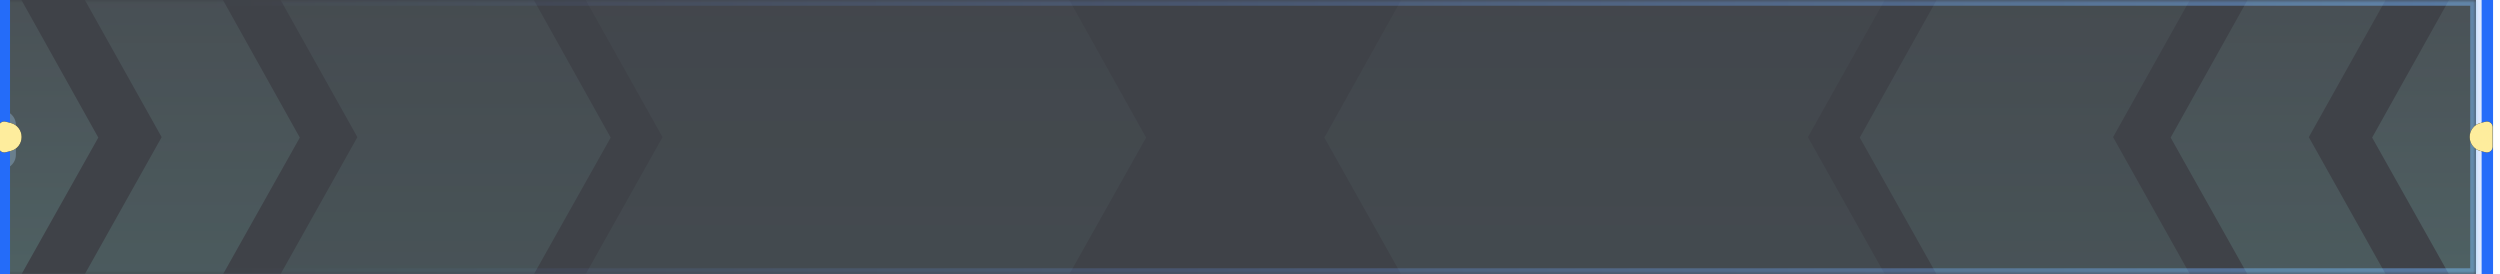 <?xml version="1.0" encoding="UTF-8"?>
<svg width="438px" height="48px" viewBox="0 0 438 48" version="1.1" xmlns="http://www.w3.org/2000/svg" xmlns:xlink="http://www.w3.org/1999/xlink">
    <title>切片</title>
    <defs>
        <linearGradient x1="5.764%" y1="49.874%" x2="97.861%" y2="49.941%" id="linearGradient-1">
            <stop stop-color="#246CF9" stop-opacity="0.5" offset="0%"></stop>
            <stop stop-color="#246CF9" stop-opacity="0.5" offset="100%"></stop>
        </linearGradient>
        <linearGradient x1="36.354%" y1="198.46%" x2="36.354%" y2="-8.04911693e-14%" id="linearGradient-2">
            <stop stop-color="#246DF9" offset="0%"></stop>
            <stop stop-color="#0B236B" stop-opacity="0.7" offset="100%"></stop>
        </linearGradient>
        <linearGradient x1="90.826%" y1="50.675%" x2="-122.421%" y2="50.612%" id="linearGradient-3">
            <stop stop-color="#356AFD" stop-opacity="0" offset="0%"></stop>
            <stop stop-color="#4AA5FD" stop-opacity="0.557" offset="47.981%"></stop>
            <stop stop-color="#246CF9" offset="100%"></stop>
        </linearGradient>
        <polygon id="path-4" points="0 0 434 3.66373598e-14 434 48 0 48"></polygon>
        <filter x="-0.3%" y="-3.1%" width="100.7%" height="106.2%" filterUnits="objectBoundingBox" id="filter-6">
            <feGaussianBlur stdDeviation="1.5" in="SourceAlpha" result="shadowBlurInner1"></feGaussianBlur>
            <feOffset dx="0" dy="0" in="shadowBlurInner1" result="shadowOffsetInner1"></feOffset>
            <feComposite in="shadowOffsetInner1" in2="SourceAlpha" operator="arithmetic" k2="-1" k3="1" result="shadowInnerInner1"></feComposite>
            <feColorMatrix values="0 0 0 0 0.141   0 0 0 0 0.424   0 0 0 0 0.976  0 0 0 0.498 0" type="matrix" in="shadowInnerInner1"></feColorMatrix>
        </filter>
        <mask id="mask-7" maskContentUnits="userSpaceOnUse" maskUnits="objectBoundingBox" x="0" y="0" width="434" height="48" fill="white">
            <use xlink:href="#path-4"></use>
        </mask>
        <linearGradient x1="50%" y1="0%" x2="50%" y2="100%" id="linearGradient-8">
            <stop stop-color="#C5FFF6" stop-opacity="0.382" offset="0%"></stop>
            <stop stop-color="#93FFEB" offset="100%"></stop>
        </linearGradient>
        <linearGradient x1="50%" y1="0%" x2="50%" y2="100%" id="linearGradient-9">
            <stop stop-color="#C5FFF6" stop-opacity="0.382" offset="0%"></stop>
            <stop stop-color="#93FFEB" offset="100%"></stop>
        </linearGradient>
        <linearGradient x1="50%" y1="0%" x2="50%" y2="100%" id="linearGradient-10">
            <stop stop-color="#C5FFF6" stop-opacity="0.382" offset="0%"></stop>
            <stop stop-color="#93FFEB" offset="100%"></stop>
        </linearGradient>
        <linearGradient x1="50%" y1="0%" x2="50%" y2="100%" id="linearGradient-11">
            <stop stop-color="#C5FFF6" stop-opacity="0.382" offset="0%"></stop>
            <stop stop-color="#93FFEB" offset="100%"></stop>
        </linearGradient>
        <path d="M1.309,33.32 L2.214,33.552 C3.319,33.836 4.093,34.833 4.093,35.974 L4.093,36.026 C4.093,37.167 3.319,38.164 2.214,38.448 L1.309,38.68 C0.774,38.817 0.229,38.495 0.092,37.96 C0.071,37.878 0.061,37.795 0.061,37.711 L0.061,34.289 C0.061,33.737 0.508,33.289 1.061,33.289 C1.144,33.289 1.228,33.299 1.309,33.32 Z" id="path-12"></path>
        <filter x="-409.2%" y="-270.2%" width="918.5%" height="640.4%" filterUnits="objectBoundingBox" id="filter-13">
            <feMorphology radius="1.5" operator="dilate" in="SourceAlpha" result="shadowSpreadOuter1"></feMorphology>
            <feOffset dx="0" dy="0" in="shadowSpreadOuter1" result="shadowOffsetOuter1"></feOffset>
            <feGaussianBlur stdDeviation="4" in="shadowOffsetOuter1" result="shadowBlurOuter1"></feGaussianBlur>
            <feColorMatrix values="0 0 0 0 1   0 0 0 0 0.708   0 0 0 0 0.271  0 0 0 0.342 0" type="matrix" in="shadowBlurOuter1"></feColorMatrix>
        </filter>
        <path d="M434.249,33.32 L435.153,33.552 C436.259,33.836 437.032,34.833 437.032,35.974 L437.032,36.026 C437.032,37.167 436.259,38.164 435.153,38.448 L434.249,38.68 C433.714,38.817 433.169,38.495 433.031,37.96 C433.011,37.878 433,37.795 433,37.711 L433,34.289 C433,33.737 433.448,33.289 434,33.289 C434.084,33.289 434.167,33.299 434.249,33.32 Z" id="path-14"></path>
        <filter x="-409.2%" y="-270.2%" width="918.5%" height="640.4%" filterUnits="objectBoundingBox" id="filter-15">
            <feMorphology radius="1.5" operator="dilate" in="SourceAlpha" result="shadowSpreadOuter1"></feMorphology>
            <feOffset dx="0" dy="0" in="shadowSpreadOuter1" result="shadowOffsetOuter1"></feOffset>
            <feGaussianBlur stdDeviation="4" in="shadowOffsetOuter1" result="shadowBlurOuter1"></feGaussianBlur>
            <feColorMatrix values="0 0 0 0 1   0 0 0 0 0.708   0 0 0 0 0.271  0 0 0 0.342 0" type="matrix" in="shadowBlurOuter1"></feColorMatrix>
        </filter>
    </defs>
    <g id="页面-1" stroke="none" stroke-width="1" fill="none" fill-rule="evenodd">
        <g id="民联新经济大屏" transform="translate(-511, -737)">
            <g id="编组-5备份-5" transform="translate(511.026, 737)">
                <g id="ic_jg_a_8" transform="translate(-6, -12)">
                    <g id="编组-3" transform="translate(221.378, 36) scale(-1, 1) translate(-221.378, -36) ">
                        <rect id="矩形" fill="url(#linearGradient-1)" opacity="0.302" x="0" y="12" width="437" height="48"></rect>
                        <g id="编组-2" transform="translate(3, 12)">
                            <mask id="mask-5" fill="white">
                                <use xlink:href="#path-4"></use>
                            </mask>
                            <g id="蒙版" opacity="0.716" stroke-dasharray="0,0">
                                <use fill-opacity="0.5" fill="url(#linearGradient-2)" fill-rule="evenodd" xlink:href="#path-4"></use>
                                <use fill="black" fill-opacity="1" filter="url(#filter-6)" xlink:href="#path-4"></use>
                                <use stroke="url(#linearGradient-3)" mask="url(#mask-7)" stroke-width="2" xlink:href="#path-4"></use>
                            </g>
                            <g id="编组" mask="url(#mask-5)">
                                <g transform="translate(-5.017, -12)">
                                    <g id="编组-19" stroke-width="1" fill="none">
                                        <g>
                                            <polygon id="矩形" fill="url(#linearGradient-8)" opacity="0.146" points="14.121 0 38.329 0 58.502 36.104 38.329 72 14.121 72 34.294 36.029"></polygon>
                                            <path d="M5.312,4.093 L23.199,36.104 L3.026,72 L0,72 L0,16 C-5.79075712e-16,11.271 2.051,7.022 5.312,4.093 Z" id="形状结合" fill="url(#linearGradient-9)" opacity="0.18"></path>
                                            <polygon id="矩形备份-5" fill="url(#linearGradient-10)" opacity="0.1" points="48.415 0 92.796 0 112.969 36.104 92.796 72 48.415 72 68.588 36.029"></polygon>
                                            <polygon id="矩形备份-6" fill="url(#linearGradient-11)" opacity="0.05" points="101.874 0 186.601 0 206.774 36.104 186.601 72 101.874 72 122.047 36.029"></polygon>
                                        </g>
                                    </g>
                                    <polygon id="矩形" fill="url(#linearGradient-8)" opacity="0.146" transform="translate(408.462, 36) scale(-1, 1) translate(-408.462, -36) " points="386.272 0 410.48 0 430.653 36.104 410.48 72 386.272 72 406.445 36.029"></polygon>
                                    <path d="M426.887,4.093 L444.774,36.104 L424.601,72 L421.575,72 L421.575,16 C421.575,11.271 423.626,7.022 426.887,4.093 Z" id="形状结合" fill="url(#linearGradient-9)" opacity="0.18" transform="translate(433.175, 38.046) scale(-1, 1) translate(-433.175, -38.046) "></path>
                                    <polygon id="矩形备份-5" fill="url(#linearGradient-10)" opacity="0.1" transform="translate(364.082, 36) scale(-1, 1) translate(-364.082, -36) " points="331.805 0 376.186 0 396.359 36.104 376.186 72 331.805 72 351.978 36.029"></polygon>
                                    <polygon id="矩形备份-6" fill="url(#linearGradient-11)" opacity="0.05" transform="translate(290.45, 36) scale(-1, 1) translate(-290.45, -36) " points="238 0 322.727 0 342.9 36.104 322.727 72 238 72 258.173 36.029"></polygon>
                                </g>
                            </g>
                        </g>
                        <g id="编组-19" transform="translate(339.37, 36) scale(-1, 1) translate(-339.37, -36) translate(235.983, 0)"></g>
                        <rect id="矩形" fill="#246CF9" x="0" y="12" width="2" height="48"></rect>
                        <path d="M434,31 L435.406,31.529 C436.381,31.895 437.026,32.827 437.026,33.869 L437.026,39.131 C437.026,40.173 436.381,41.105 435.406,41.471 L434,42 L434,42 L434,31 Z" id="矩形备份-12" fill="#ADD6FF" opacity="0.3" transform="translate(435.513, 36.5) scale(-1, 1) translate(-435.513, -36.5) "></path>
                        <g id="矩形">
                            <use fill="black" fill-opacity="1" filter="url(#filter-13)" xlink:href="#path-12"></use>
                            <use fill="#FEED9D" fill-rule="evenodd" xlink:href="#path-12"></use>
                        </g>
                        <rect id="矩形备份-2" fill="#246CF9" x="435.026" y="12" width="2" height="48"></rect>
                        <g id="矩形备份" transform="translate(435.016, 36) scale(-1, 1) translate(-435.016, -36) ">
                            <use fill="black" fill-opacity="1" filter="url(#filter-15)" xlink:href="#path-14"></use>
                            <use fill="#FEED9D" fill-rule="evenodd" xlink:href="#path-14"></use>
                        </g>
                    </g>
                </g>
            </g>
        </g>
    </g>
</svg>
